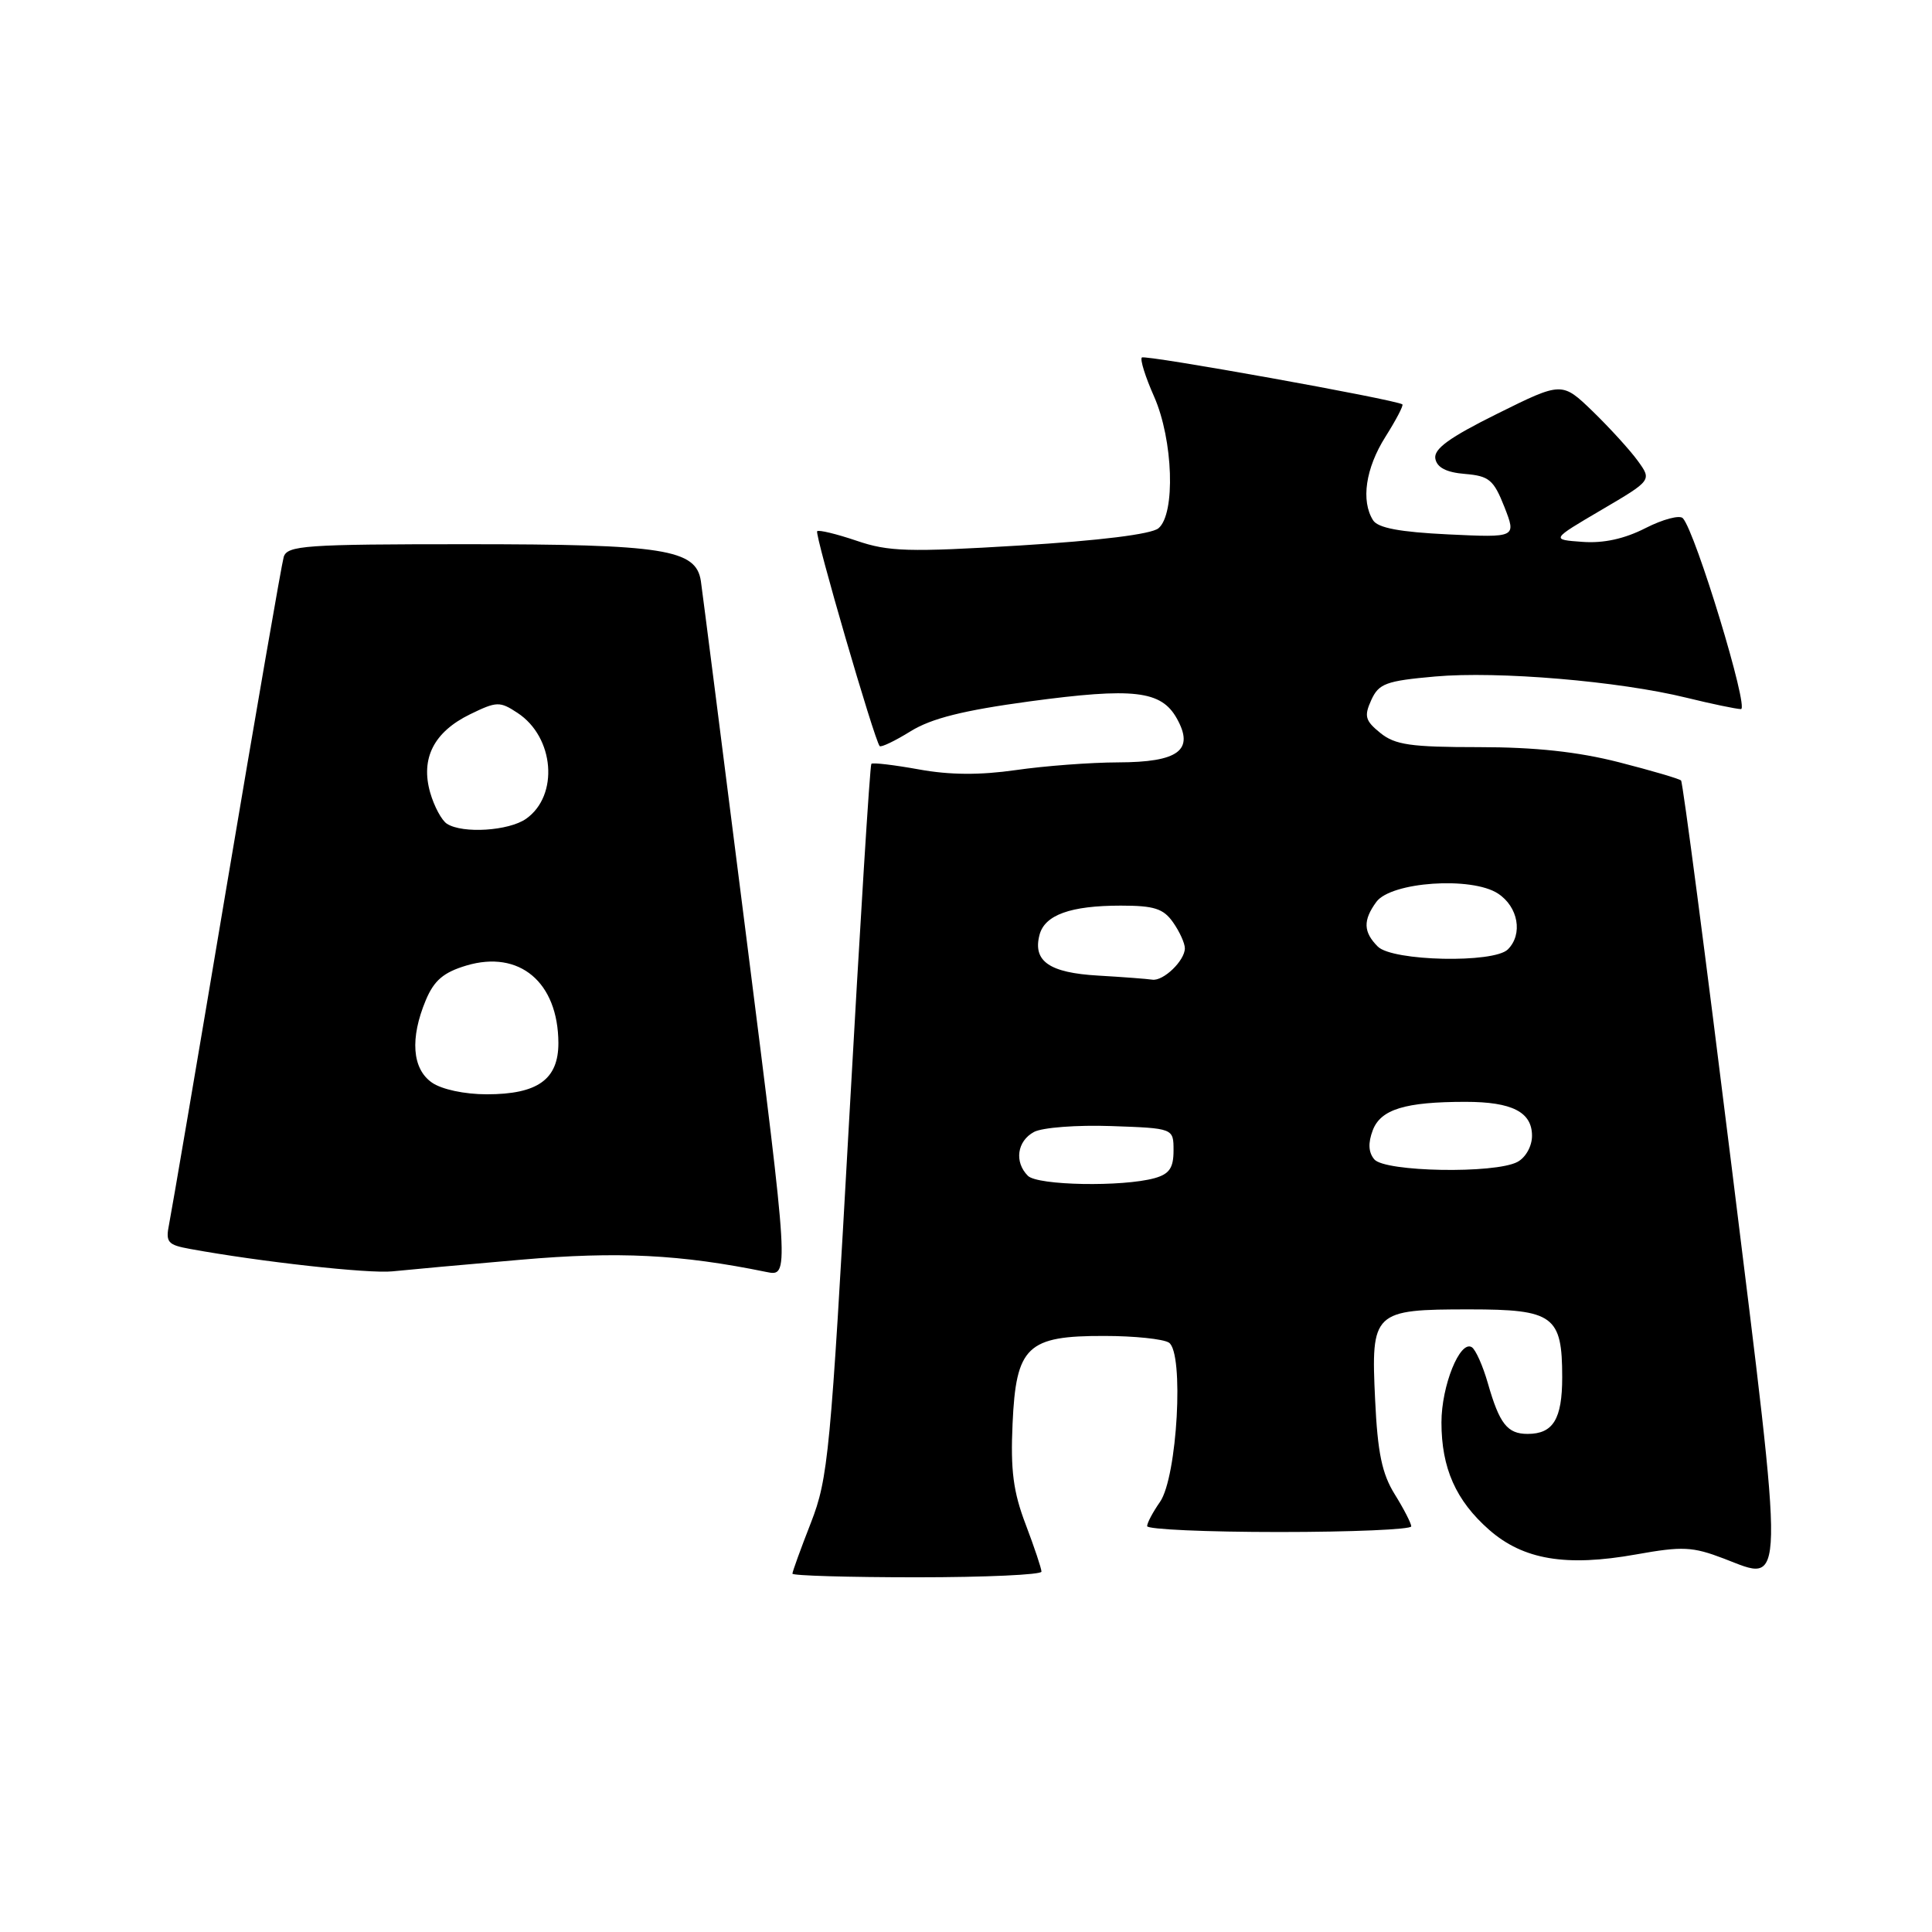 <?xml version="1.0" encoding="UTF-8" standalone="no"?>
<!DOCTYPE svg PUBLIC "-//W3C//DTD SVG 1.1//EN" "http://www.w3.org/Graphics/SVG/1.1/DTD/svg11.dtd" >
<svg xmlns="http://www.w3.org/2000/svg" xmlns:xlink="http://www.w3.org/1999/xlink" version="1.1" viewBox="0 0 256 256">
 <g >
 <path fill="currentColor"
d=" M 138.00 208.25 C 138.00 207.84 137.06 205.03 135.91 202.00 C 134.26 197.68 133.89 194.82 134.17 188.65 C 134.63 178.39 136.09 176.99 146.36 177.02 C 150.29 177.02 154.12 177.42 154.88 177.90 C 156.92 179.20 156.00 195.73 153.70 199.02 C 152.77 200.35 152.00 201.79 152.00 202.22 C 152.00 202.65 159.88 203.00 169.50 203.00 C 179.12 203.00 187.00 202.66 187.00 202.25 C 186.99 201.84 186.01 199.93 184.81 198.00 C 183.12 195.28 182.54 192.50 182.21 185.46 C 181.65 173.78 181.95 173.50 194.73 173.50 C 205.85 173.50 207.00 174.34 207.00 182.49 C 207.00 188.04 205.80 190.00 202.42 190.00 C 199.73 190.00 198.69 188.67 197.15 183.29 C 196.49 180.98 195.53 178.83 195.02 178.51 C 193.45 177.54 191.00 183.63 191.00 188.48 C 191.00 194.53 192.91 198.83 197.31 202.70 C 201.84 206.68 207.51 207.63 216.79 205.97 C 222.95 204.87 224.25 204.93 228.42 206.52 C 236.61 209.65 236.56 212.08 229.46 154.67 C 226.00 126.71 222.98 103.65 222.75 103.42 C 222.52 103.19 218.81 102.10 214.51 101.00 C 209.07 99.61 203.41 99.00 195.95 99.00 C 186.93 99.00 184.85 98.70 182.90 97.12 C 180.89 95.49 180.73 94.90 181.70 92.76 C 182.70 90.57 183.64 90.22 190.16 89.64 C 198.46 88.90 214.53 90.25 223.50 92.46 C 226.80 93.27 230.03 93.94 230.68 93.96 C 231.81 94.00 224.68 70.53 222.99 68.67 C 222.58 68.21 220.35 68.80 218.05 69.97 C 215.26 71.40 212.47 72.01 209.68 71.80 C 205.50 71.50 205.50 71.50 212.19 67.57 C 218.88 63.64 218.88 63.64 217.02 61.07 C 216.00 59.66 213.32 56.72 211.07 54.53 C 206.97 50.57 206.97 50.57 198.42 54.81 C 192.03 57.98 189.95 59.49 190.19 60.78 C 190.41 61.96 191.66 62.60 194.13 62.80 C 197.32 63.07 197.92 63.58 199.34 67.17 C 200.93 71.24 200.93 71.24 191.89 70.81 C 185.49 70.50 182.59 69.96 181.94 68.94 C 180.31 66.36 180.95 62.04 183.57 57.89 C 184.99 55.64 186.00 53.71 185.82 53.58 C 184.95 52.95 151.70 46.97 151.30 47.37 C 151.04 47.63 151.77 49.95 152.92 52.54 C 155.46 58.29 155.78 68.11 153.50 70.00 C 152.55 70.79 145.73 71.63 135.16 72.28 C 120.37 73.18 117.74 73.10 113.50 71.65 C 110.84 70.75 108.49 70.18 108.28 70.39 C 107.91 70.76 115.87 98.10 116.56 98.86 C 116.75 99.06 118.59 98.18 120.67 96.89 C 123.44 95.18 127.66 94.13 136.41 92.94 C 150.22 91.08 153.86 91.50 155.93 95.19 C 158.30 99.41 156.18 101.00 148.13 101.02 C 144.48 101.03 138.40 101.49 134.60 102.04 C 129.85 102.72 125.85 102.70 121.75 101.95 C 118.47 101.36 115.64 101.02 115.46 101.21 C 115.27 101.39 113.95 122.68 112.51 148.52 C 110.05 192.62 109.74 195.88 107.45 201.77 C 106.10 205.22 105.00 208.26 105.00 208.52 C 105.00 208.78 112.42 209.00 121.50 209.00 C 130.57 209.00 138.00 208.66 138.00 208.25 Z  M 69.02 166.92 C 81.93 165.80 90.14 166.21 101.54 168.54 C 104.59 169.17 104.59 169.17 98.91 124.33 C 95.79 99.68 93.07 78.38 92.87 77.00 C 92.24 72.78 88.03 72.11 61.80 72.11 C 40.40 72.11 38.05 72.28 37.59 73.81 C 37.32 74.74 33.91 94.40 30.02 117.50 C 26.14 140.60 22.71 160.71 22.41 162.19 C 21.92 164.61 22.21 164.95 25.18 165.49 C 34.45 167.19 48.90 168.79 52.00 168.46 C 53.92 168.26 61.58 167.56 69.02 166.92 Z  M 136.20 155.80 C 134.38 153.98 134.76 151.20 137.01 149.99 C 138.12 149.40 142.69 149.05 147.26 149.21 C 155.50 149.50 155.50 149.50 155.50 152.45 C 155.50 154.75 154.95 155.56 153.00 156.11 C 148.73 157.29 137.49 157.09 136.20 155.80 Z  M 182.10 153.62 C 181.32 152.69 181.26 151.45 181.90 149.76 C 182.96 146.99 186.18 146.00 194.19 146.00 C 200.36 146.00 203.00 147.35 203.00 150.50 C 203.00 151.88 202.16 153.38 201.07 153.96 C 198.10 155.55 183.49 155.29 182.10 153.62 Z  M 145.50 129.27 C 139.03 128.90 136.83 127.36 137.74 123.88 C 138.43 121.23 141.85 120.00 148.51 120.00 C 152.93 120.00 154.16 120.39 155.44 122.22 C 156.30 123.44 157.00 124.99 157.00 125.65 C 157.00 127.29 154.14 130.04 152.68 129.81 C 152.03 129.71 148.80 129.46 145.50 129.27 Z  M 182.57 125.43 C 180.64 123.50 180.59 121.95 182.37 119.51 C 184.31 116.85 195.00 116.11 198.49 118.40 C 201.18 120.16 201.82 123.78 199.80 125.80 C 197.94 127.66 184.52 127.37 182.57 125.43 Z  M 57.22 143.44 C 54.61 141.61 54.31 137.58 56.42 132.53 C 57.52 129.91 58.76 128.85 61.79 127.94 C 68.83 125.84 73.95 130.14 73.99 138.19 C 74.00 143.03 71.25 145.00 64.50 145.00 C 61.54 145.00 58.52 144.35 57.22 143.44 Z  M 59.23 109.16 C 58.53 108.72 57.53 106.86 57.00 105.02 C 55.71 100.49 57.49 96.99 62.28 94.65 C 65.81 92.93 66.22 92.91 68.57 94.46 C 73.47 97.67 74.09 105.42 69.70 108.50 C 67.41 110.10 61.32 110.49 59.23 109.16 Z "/>
</g>
</svg>